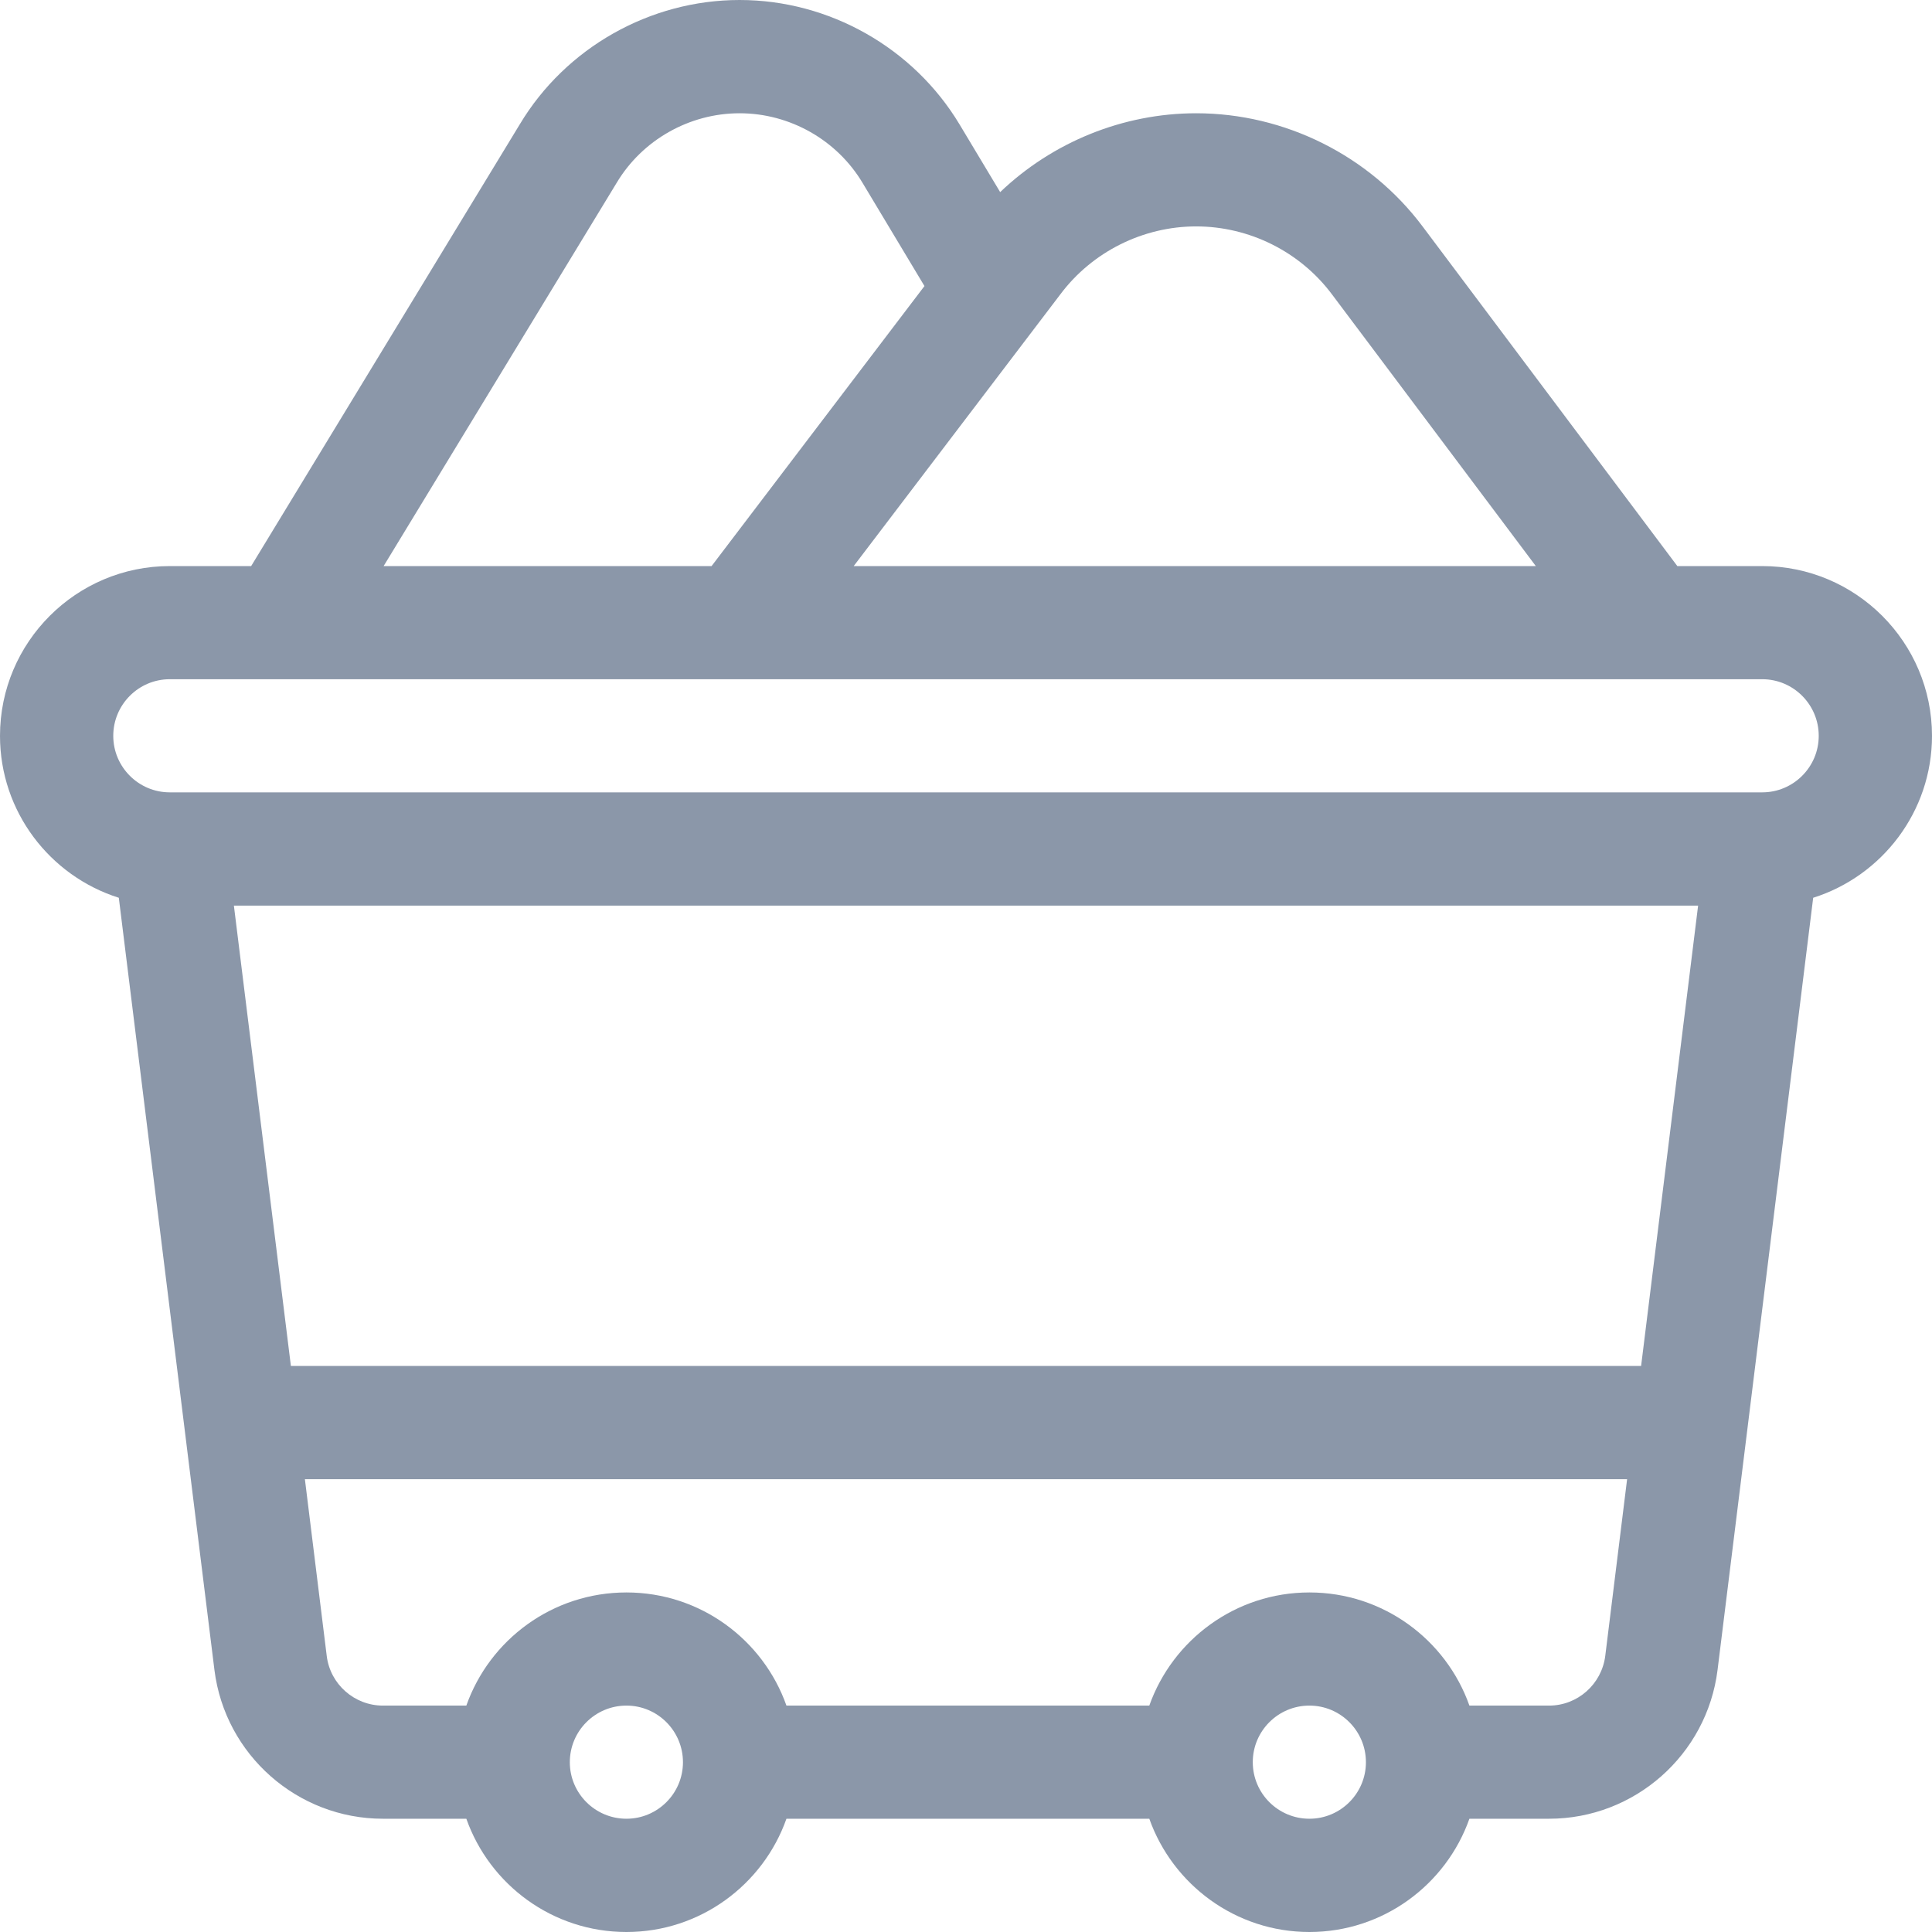 <?xml version="1.0" encoding="UTF-8"?>
<svg width="16px" height="16px" viewBox="0 0 16 16" version="1.1" xmlns="http://www.w3.org/2000/svg" xmlns:xlink="http://www.w3.org/1999/xlink">
    <!-- Generator: Sketch 52.5 (67469) - http://www.bohemiancoding.com/sketch -->
    <title>ic_14</title>
    <desc>Created with Sketch.</desc>
    <g id="UI-Kit" stroke="none" stroke-width="1" fill="none" fill-rule="evenodd">
        <g transform="translate(-293, -2976)" id="Group-8">
            <g transform="translate(32, 2756)">
                <g id="Category-Selector">
                    <g id="Category#2" transform="translate(261, 88)">
                        <g id="ic_14" transform="translate(0, 132)">
                            <rect id="Rectangle" x="0" y="0" width="16" height="16"></rect>
                            <path d="M14.594,4.688 L13.891,4.688 L11.781,1.875 C11.341,1.288 10.64,0.938 9.906,0.938 C9.299,0.938 8.715,1.178 8.283,1.591 L7.947,1.031 C7.565,0.395 6.867,0 6.125,0 C5.383,0 4.685,0.395 4.305,1.029 L2.08,4.688 L1.406,4.688 C0.631,4.688 0,5.318 0,6.094 C0,6.722 0.414,7.255 0.984,7.435 C0.99,7.482 1.77,13.784 1.776,13.831 C1.864,14.533 2.464,15.062 3.171,15.062 L3.862,15.062 C4.055,15.608 4.576,16 5.188,16 C5.799,16 6.32,15.608 6.513,15.062 L9.518,15.062 C9.712,15.608 10.233,16 10.844,16 C11.455,16 11.976,15.608 12.169,15.062 L12.829,15.062 C13.536,15.062 14.136,14.533 14.224,13.83 C14.258,13.56 14.977,7.754 15.016,7.435 C15.586,7.255 16,6.722 16,6.094 C16,5.318 15.369,4.688 14.594,4.688 Z M8.781,2.438 C9.045,2.085 9.466,1.875 9.906,1.875 C10.347,1.875 10.767,2.085 11.031,2.438 L12.719,4.688 L7.07,4.688 L8.781,2.438 Z M5.107,1.514 C5.32,1.158 5.71,0.938 6.125,0.938 C6.54,0.938 6.93,1.158 7.143,1.514 L7.656,2.369 L5.893,4.688 L3.177,4.688 L5.107,1.514 Z M5.656,14.594 C5.656,14.594 5.656,14.594 5.656,14.594 C5.656,14.852 5.446,15.062 5.188,15.062 C4.929,15.062 4.719,14.852 4.719,14.594 C4.719,14.335 4.929,14.125 5.188,14.125 C5.446,14.125 5.656,14.335 5.656,14.594 C5.656,14.594 5.656,14.594 5.656,14.594 Z M10.844,15.062 C10.585,15.062 10.375,14.852 10.375,14.594 C10.375,14.594 10.375,14.594 10.375,14.594 C10.375,14.594 10.375,14.594 10.375,14.593 C10.375,14.335 10.585,14.125 10.844,14.125 C11.102,14.125 11.312,14.335 11.312,14.594 C11.312,14.852 11.102,15.062 10.844,15.062 Z M13.294,13.714 C13.264,13.948 13.065,14.125 12.829,14.125 L12.169,14.125 C11.976,13.579 11.455,13.188 10.844,13.188 C10.233,13.188 9.712,13.579 9.518,14.125 L6.513,14.125 C6.32,13.579 5.799,13.188 5.188,13.188 C4.576,13.188 4.055,13.579 3.862,14.125 L3.171,14.125 C2.935,14.125 2.735,13.948 2.706,13.715 L2.525,12.25 L13.475,12.25 L13.294,13.714 Z M13.591,11.312 L2.409,11.312 L1.937,7.5 L14.063,7.5 L13.591,11.312 Z M14.594,6.562 L1.406,6.562 C1.148,6.562 0.938,6.352 0.938,6.094 C0.938,5.835 1.148,5.625 1.406,5.625 C2.344,5.625 13.978,5.625 14.594,5.625 C14.852,5.625 15.062,5.835 15.062,6.094 C15.062,6.352 14.852,6.562 14.594,6.562 Z" id="Shape" fill="#8B97A9" fill-rule="nonzero"></path>
                        </g>
                    </g>
                </g>
            </g>
        </g>
    </g>
</svg>